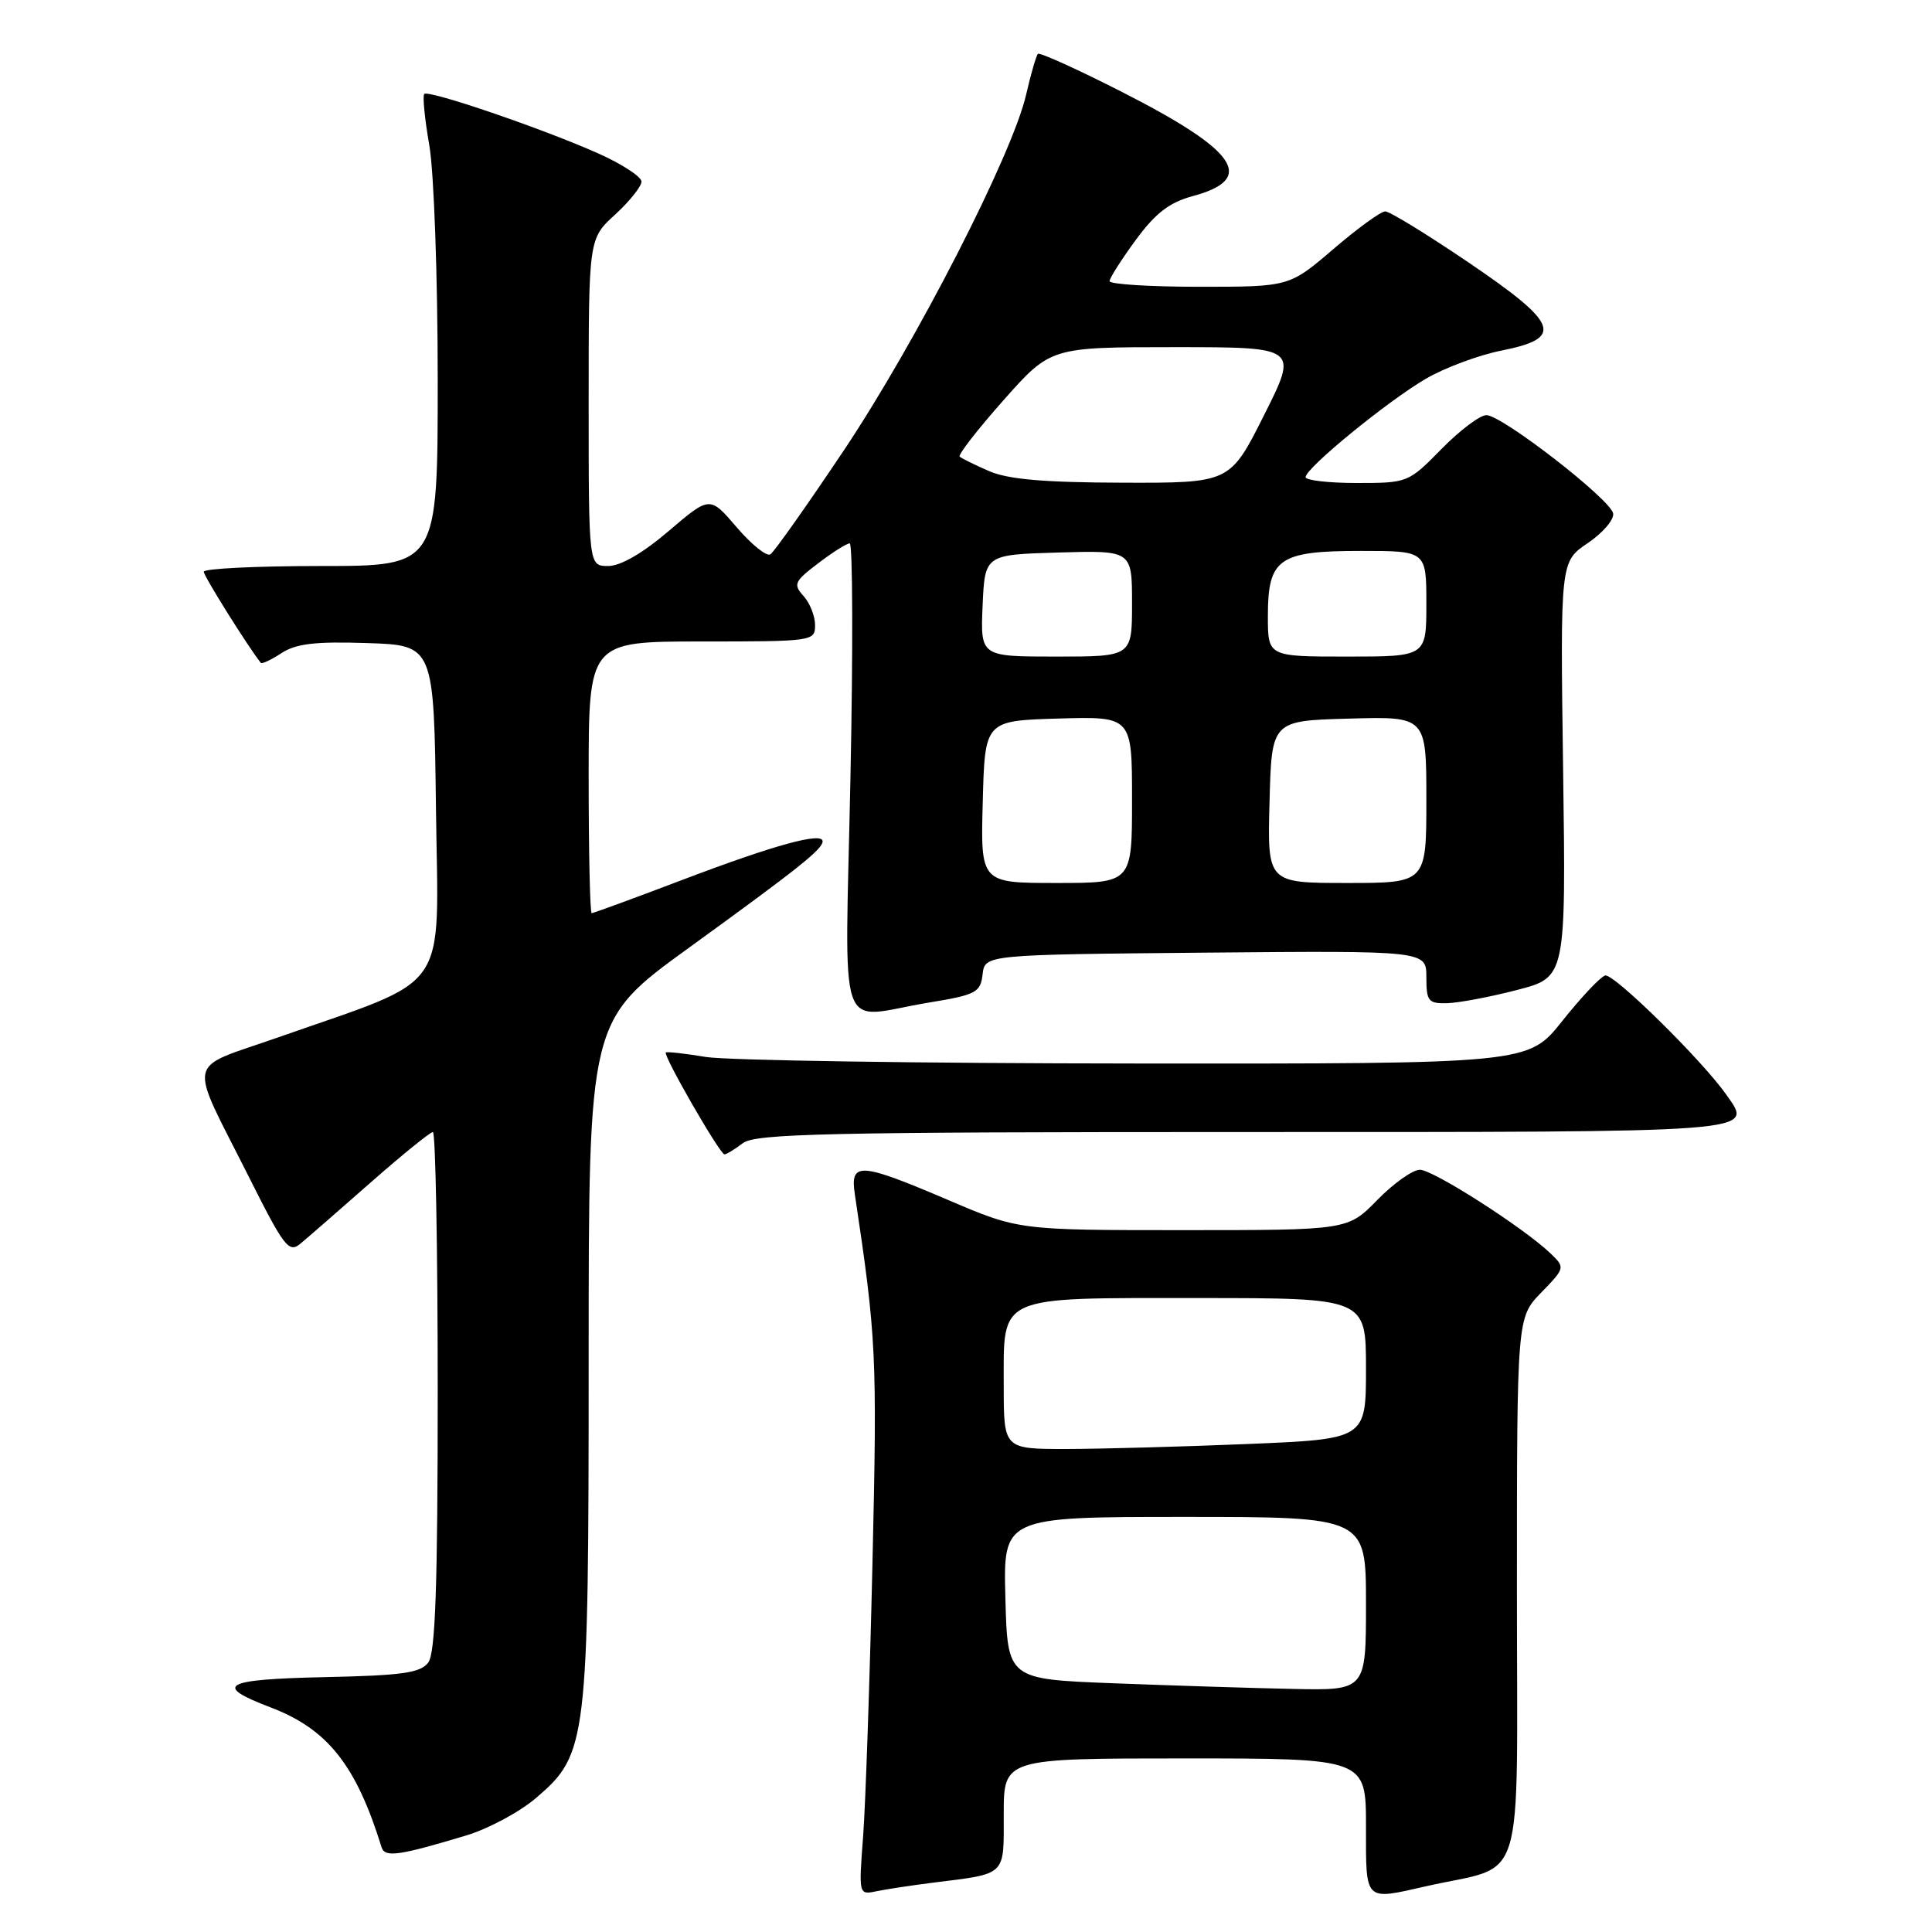 <?xml version="1.0" encoding="UTF-8" standalone="no"?>
<!DOCTYPE svg PUBLIC "-//W3C//DTD SVG 1.1//EN" "http://www.w3.org/Graphics/SVG/1.1/DTD/svg11.dtd" >
<svg xmlns="http://www.w3.org/2000/svg" xmlns:xlink="http://www.w3.org/1999/xlink" version="1.1" viewBox="0 0 256 256">
 <g >
 <path fill="currentColor"
d=" M 123.50 249.48 C 133.48 248.23 133.00 248.69 133.00 240.39 C 133.00 233.00 133.00 233.00 157.00 233.00 C 181.00 233.00 181.00 233.00 181.00 242.00 C 181.00 252.10 180.71 251.81 189.00 249.93 C 202.34 246.90 201.00 251.29 201.00 210.76 C 201.00 174.60 201.00 174.60 204.21 171.28 C 207.39 168.01 207.40 167.96 205.46 166.09 C 201.91 162.69 189.91 155.00 188.14 155.00 C 187.19 155.00 184.65 156.80 182.50 159.00 C 178.59 163.00 178.59 163.00 156.79 163.00 C 134.98 163.00 134.98 163.00 125.62 159.00 C 113.91 154.00 112.62 153.92 113.27 158.25 C 116.13 177.32 116.24 179.50 115.61 206.99 C 115.25 222.67 114.69 239.01 114.37 243.30 C 113.78 251.09 113.78 251.09 116.14 250.60 C 117.44 250.33 120.75 249.83 123.50 249.48 Z  M 61.80 243.20 C 64.72 242.32 68.87 240.09 71.03 238.24 C 77.83 232.43 78.00 230.97 78.00 179.93 C 78.00 135.21 78.00 135.21 91.25 125.61 C 105.85 115.03 109.00 112.52 109.00 111.48 C 109.00 110.21 102.67 111.94 90.65 116.50 C 84.14 118.98 78.62 121.00 78.40 121.00 C 78.18 121.00 78.00 112.90 78.00 103.00 C 78.00 85.00 78.00 85.00 93.00 85.00 C 107.73 85.00 108.00 84.96 108.00 82.83 C 108.00 81.63 107.31 79.90 106.47 78.97 C 105.08 77.43 105.25 77.04 108.41 74.64 C 110.31 73.19 112.19 72.00 112.59 72.00 C 112.99 72.00 113.04 85.95 112.69 103.00 C 111.97 138.61 110.69 134.90 123.00 132.86 C 129.34 131.82 129.92 131.52 130.20 129.11 C 130.50 126.50 130.50 126.50 159.75 126.23 C 189.00 125.97 189.00 125.97 189.00 129.48 C 189.00 132.67 189.26 132.99 191.75 132.93 C 193.26 132.89 197.43 132.11 201.00 131.18 C 207.50 129.50 207.50 129.50 207.12 101.97 C 206.74 74.43 206.74 74.43 210.38 71.97 C 212.39 70.61 213.90 68.84 213.75 68.03 C 213.41 66.17 199.02 55.01 196.96 55.01 C 196.11 55.00 193.43 57.02 191.00 59.50 C 186.62 63.96 186.52 64.00 179.79 64.00 C 176.06 64.00 173.00 63.65 173.00 63.22 C 173.00 62.03 183.78 53.21 188.91 50.20 C 191.41 48.74 195.93 47.05 198.97 46.45 C 207.29 44.79 206.58 42.91 194.55 34.75 C 189.07 31.04 184.12 28.00 183.55 28.01 C 182.97 28.01 179.88 30.26 176.67 33.01 C 170.84 38.00 170.84 38.00 158.92 38.00 C 152.36 38.00 147.01 37.66 147.02 37.25 C 147.04 36.84 148.60 34.38 150.50 31.79 C 153.11 28.24 154.95 26.82 158.03 25.99 C 166.54 23.70 163.99 19.97 148.52 12.11 C 142.70 9.15 137.75 6.91 137.53 7.14 C 137.30 7.37 136.60 9.79 135.97 12.53 C 134.15 20.47 121.46 45.23 111.84 59.64 C 106.96 66.93 102.57 73.15 102.07 73.46 C 101.57 73.76 99.57 72.15 97.61 69.86 C 94.06 65.71 94.06 65.71 88.62 70.35 C 85.19 73.29 82.23 75.00 80.59 75.00 C 78.00 75.00 78.00 75.00 78.00 53.32 C 78.00 31.64 78.00 31.64 81.50 28.44 C 83.43 26.67 85.00 24.70 85.00 24.06 C 85.00 23.42 82.41 21.73 79.25 20.32 C 71.90 17.04 56.79 11.88 56.22 12.45 C 55.97 12.69 56.28 15.76 56.89 19.28 C 57.50 22.80 58.00 36.72 58.00 50.33 C 58.00 75.00 58.00 75.00 42.50 75.00 C 33.97 75.00 27.00 75.34 27.00 75.76 C 27.00 76.34 32.92 85.79 34.56 87.83 C 34.71 88.01 35.94 87.43 37.30 86.54 C 39.21 85.29 41.78 84.98 48.64 85.21 C 57.50 85.50 57.50 85.50 57.77 107.30 C 58.08 132.06 59.96 129.34 36.82 137.47 C 24.44 141.82 24.86 139.79 32.99 155.97 C 37.65 165.26 38.28 166.07 39.81 164.79 C 40.74 164.02 44.93 160.37 49.11 156.69 C 53.30 153.01 57.01 150.00 57.36 150.00 C 57.71 150.00 58.00 165.44 58.00 184.31 C 58.00 210.20 57.69 219.03 56.75 220.29 C 55.72 221.67 53.31 222.01 43.00 222.23 C 29.59 222.52 28.16 223.31 35.81 226.22 C 43.40 229.10 47.18 233.86 50.56 244.77 C 50.99 246.16 52.85 245.90 61.80 243.20 Z  M 98.44 151.47 C 100.10 150.21 109.70 150.00 164.72 150.00 C 233.93 150.00 232.30 150.13 228.76 145.07 C 225.54 140.48 213.78 128.91 212.68 129.26 C 212.03 129.47 209.47 132.19 207.00 135.30 C 202.50 140.96 202.50 140.96 150.50 140.92 C 121.90 140.90 96.25 140.51 93.50 140.05 C 90.75 139.59 88.38 139.33 88.23 139.46 C 87.83 139.83 95.41 152.99 96.00 152.96 C 96.28 152.95 97.37 152.28 98.44 151.47 Z  M 147.50 223.04 C 133.50 222.50 133.50 222.50 133.22 211.75 C 132.93 201.00 132.93 201.00 156.97 201.00 C 181.00 201.00 181.00 201.00 181.00 212.50 C 181.00 224.00 181.00 224.00 171.25 223.79 C 165.89 223.68 155.20 223.34 147.50 223.04 Z  M 133.00 183.65 C 133.00 171.48 131.85 172.00 158.83 172.00 C 181.00 172.00 181.00 172.00 181.00 181.34 C 181.00 190.69 181.00 190.69 165.25 191.34 C 156.59 191.70 145.79 191.99 141.25 192.00 C 133.00 192.00 133.00 192.00 133.00 183.65 Z  M 130.22 106.25 C 130.50 95.50 130.50 95.50 140.25 95.21 C 150.00 94.93 150.00 94.93 150.00 105.96 C 150.00 117.00 150.00 117.00 139.97 117.00 C 129.93 117.00 129.93 117.00 130.22 106.25 Z  M 168.22 106.25 C 168.50 95.50 168.50 95.50 178.75 95.22 C 189.00 94.93 189.00 94.93 189.00 105.97 C 189.00 117.00 189.00 117.00 178.47 117.00 C 167.93 117.00 167.93 117.00 168.22 106.25 Z  M 130.20 80.25 C 130.50 73.50 130.50 73.50 140.25 73.21 C 150.00 72.93 150.00 72.93 150.00 79.96 C 150.00 87.00 150.00 87.00 139.95 87.00 C 129.91 87.00 129.91 87.00 130.20 80.25 Z  M 168.00 81.65 C 168.00 74.00 169.43 73.00 180.33 73.00 C 189.00 73.00 189.00 73.00 189.00 80.00 C 189.00 87.00 189.00 87.00 178.50 87.00 C 168.00 87.00 168.00 87.00 168.00 81.65 Z  M 131.05 62.42 C 129.15 61.60 127.40 60.73 127.16 60.50 C 126.93 60.26 129.54 56.90 132.97 53.03 C 139.21 46.00 139.21 46.00 155.61 46.00 C 172.02 46.00 172.02 46.00 167.50 55.00 C 162.98 64.00 162.98 64.00 148.74 63.96 C 138.36 63.93 133.56 63.52 131.05 62.42 Z "/>
</g>
</svg>